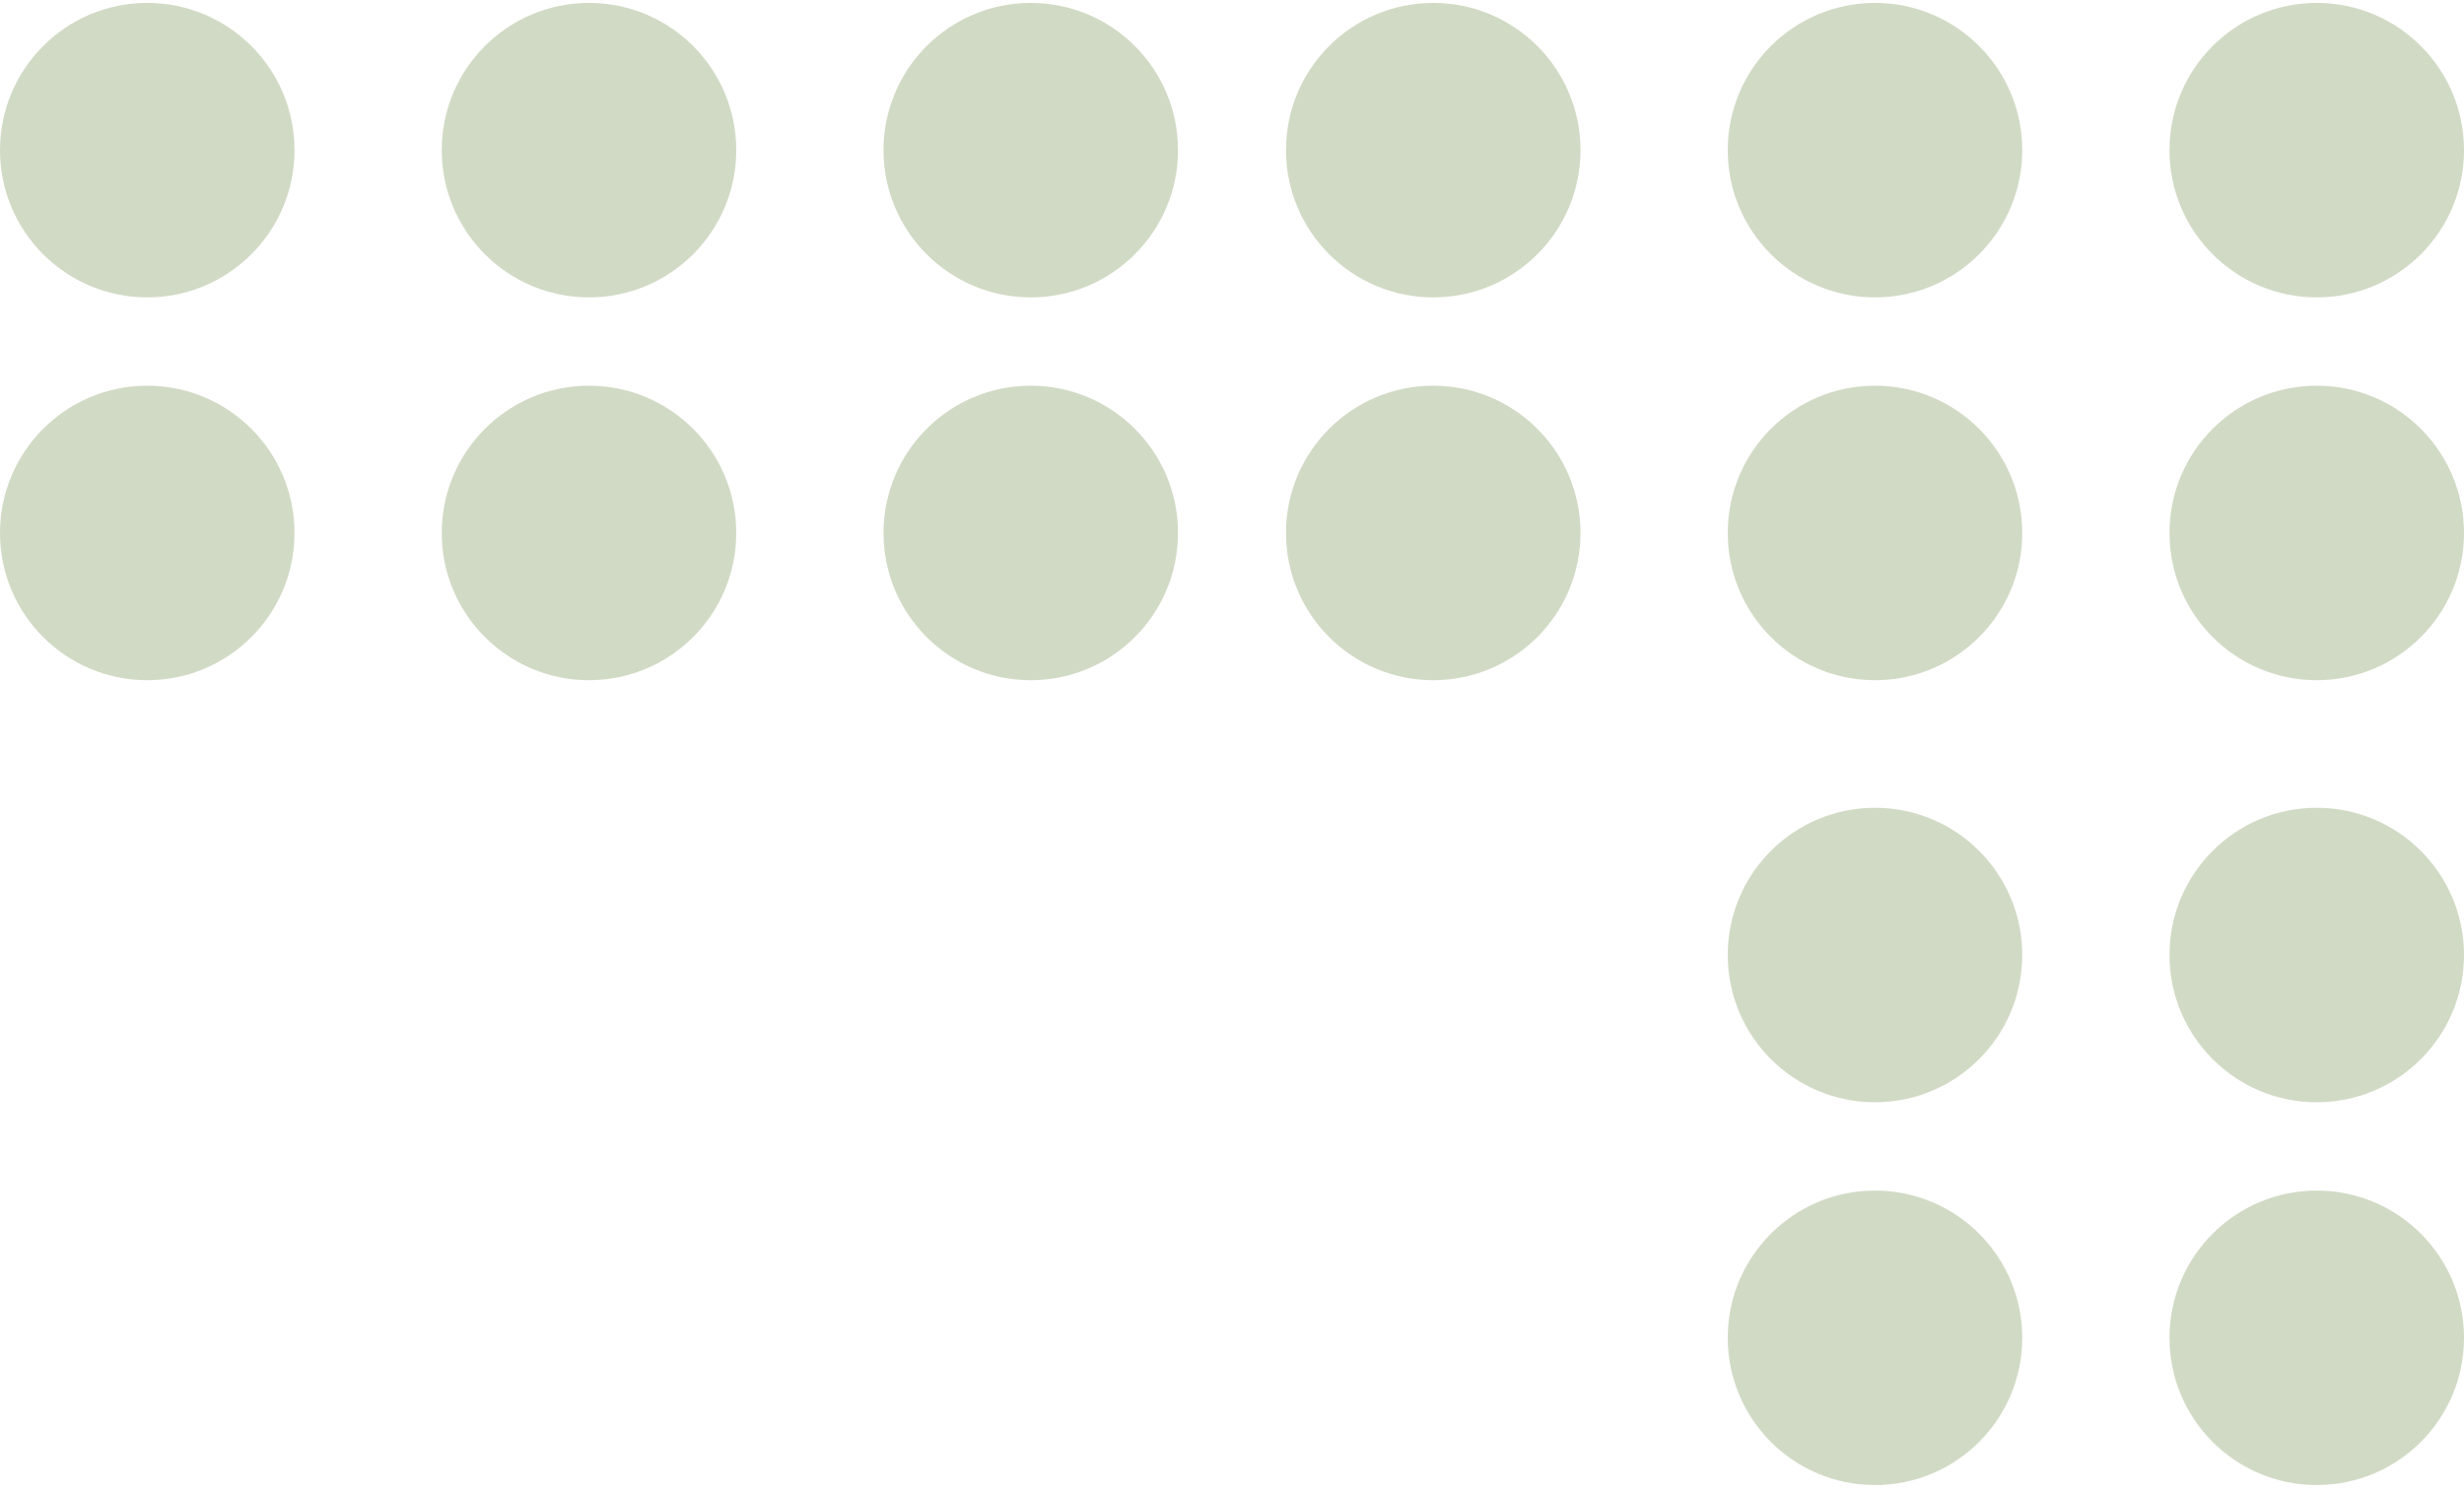 <svg width="251" height="152" viewBox="0 0 251 152" fill="none" xmlns="http://www.w3.org/2000/svg">
<circle cx="236" cy="15.297" r="15" fill="#A5B68D" fill-opacity="0.5"/>
<circle cx="236" cy="97.297" r="15" fill="#A5B68D" fill-opacity="0.5"/>
<circle cx="105" cy="15.297" r="15" fill="#A5B68D" fill-opacity="0.5"/>
<circle cx="236" cy="54.297" r="15" fill="#A5B68D" fill-opacity="0.5"/>
<circle cx="236" cy="136.297" r="15" fill="#A5B68D" fill-opacity="0.5"/>
<circle cx="105" cy="54.297" r="15" fill="#A5B68D" fill-opacity="0.5"/>
<circle cx="191" cy="15.297" r="15" fill="#A5B68D" fill-opacity="0.5"/>
<circle cx="191" cy="97.297" r="15" fill="#A5B68D" fill-opacity="0.5"/>
<circle cx="60" cy="15.297" r="15" fill="#A5B68D" fill-opacity="0.5"/>
<circle cx="191" cy="54.297" r="15" fill="#A5B68D" fill-opacity="0.5"/>
<circle cx="191" cy="136.297" r="15" fill="#A5B68D" fill-opacity="0.5"/>
<circle cx="60" cy="54.297" r="15" fill="#A5B68D" fill-opacity="0.5"/>
<circle cx="146" cy="15.297" r="15" fill="#A5B68D" fill-opacity="0.5"/>
<circle cx="15" cy="15.297" r="15" fill="#A5B68D" fill-opacity="0.5"/>
<circle cx="146" cy="54.297" r="15" fill="#A5B68D" fill-opacity="0.5"/>
<circle cx="15" cy="54.297" r="15" fill="#A5B68D" fill-opacity="0.5"/>
</svg>
